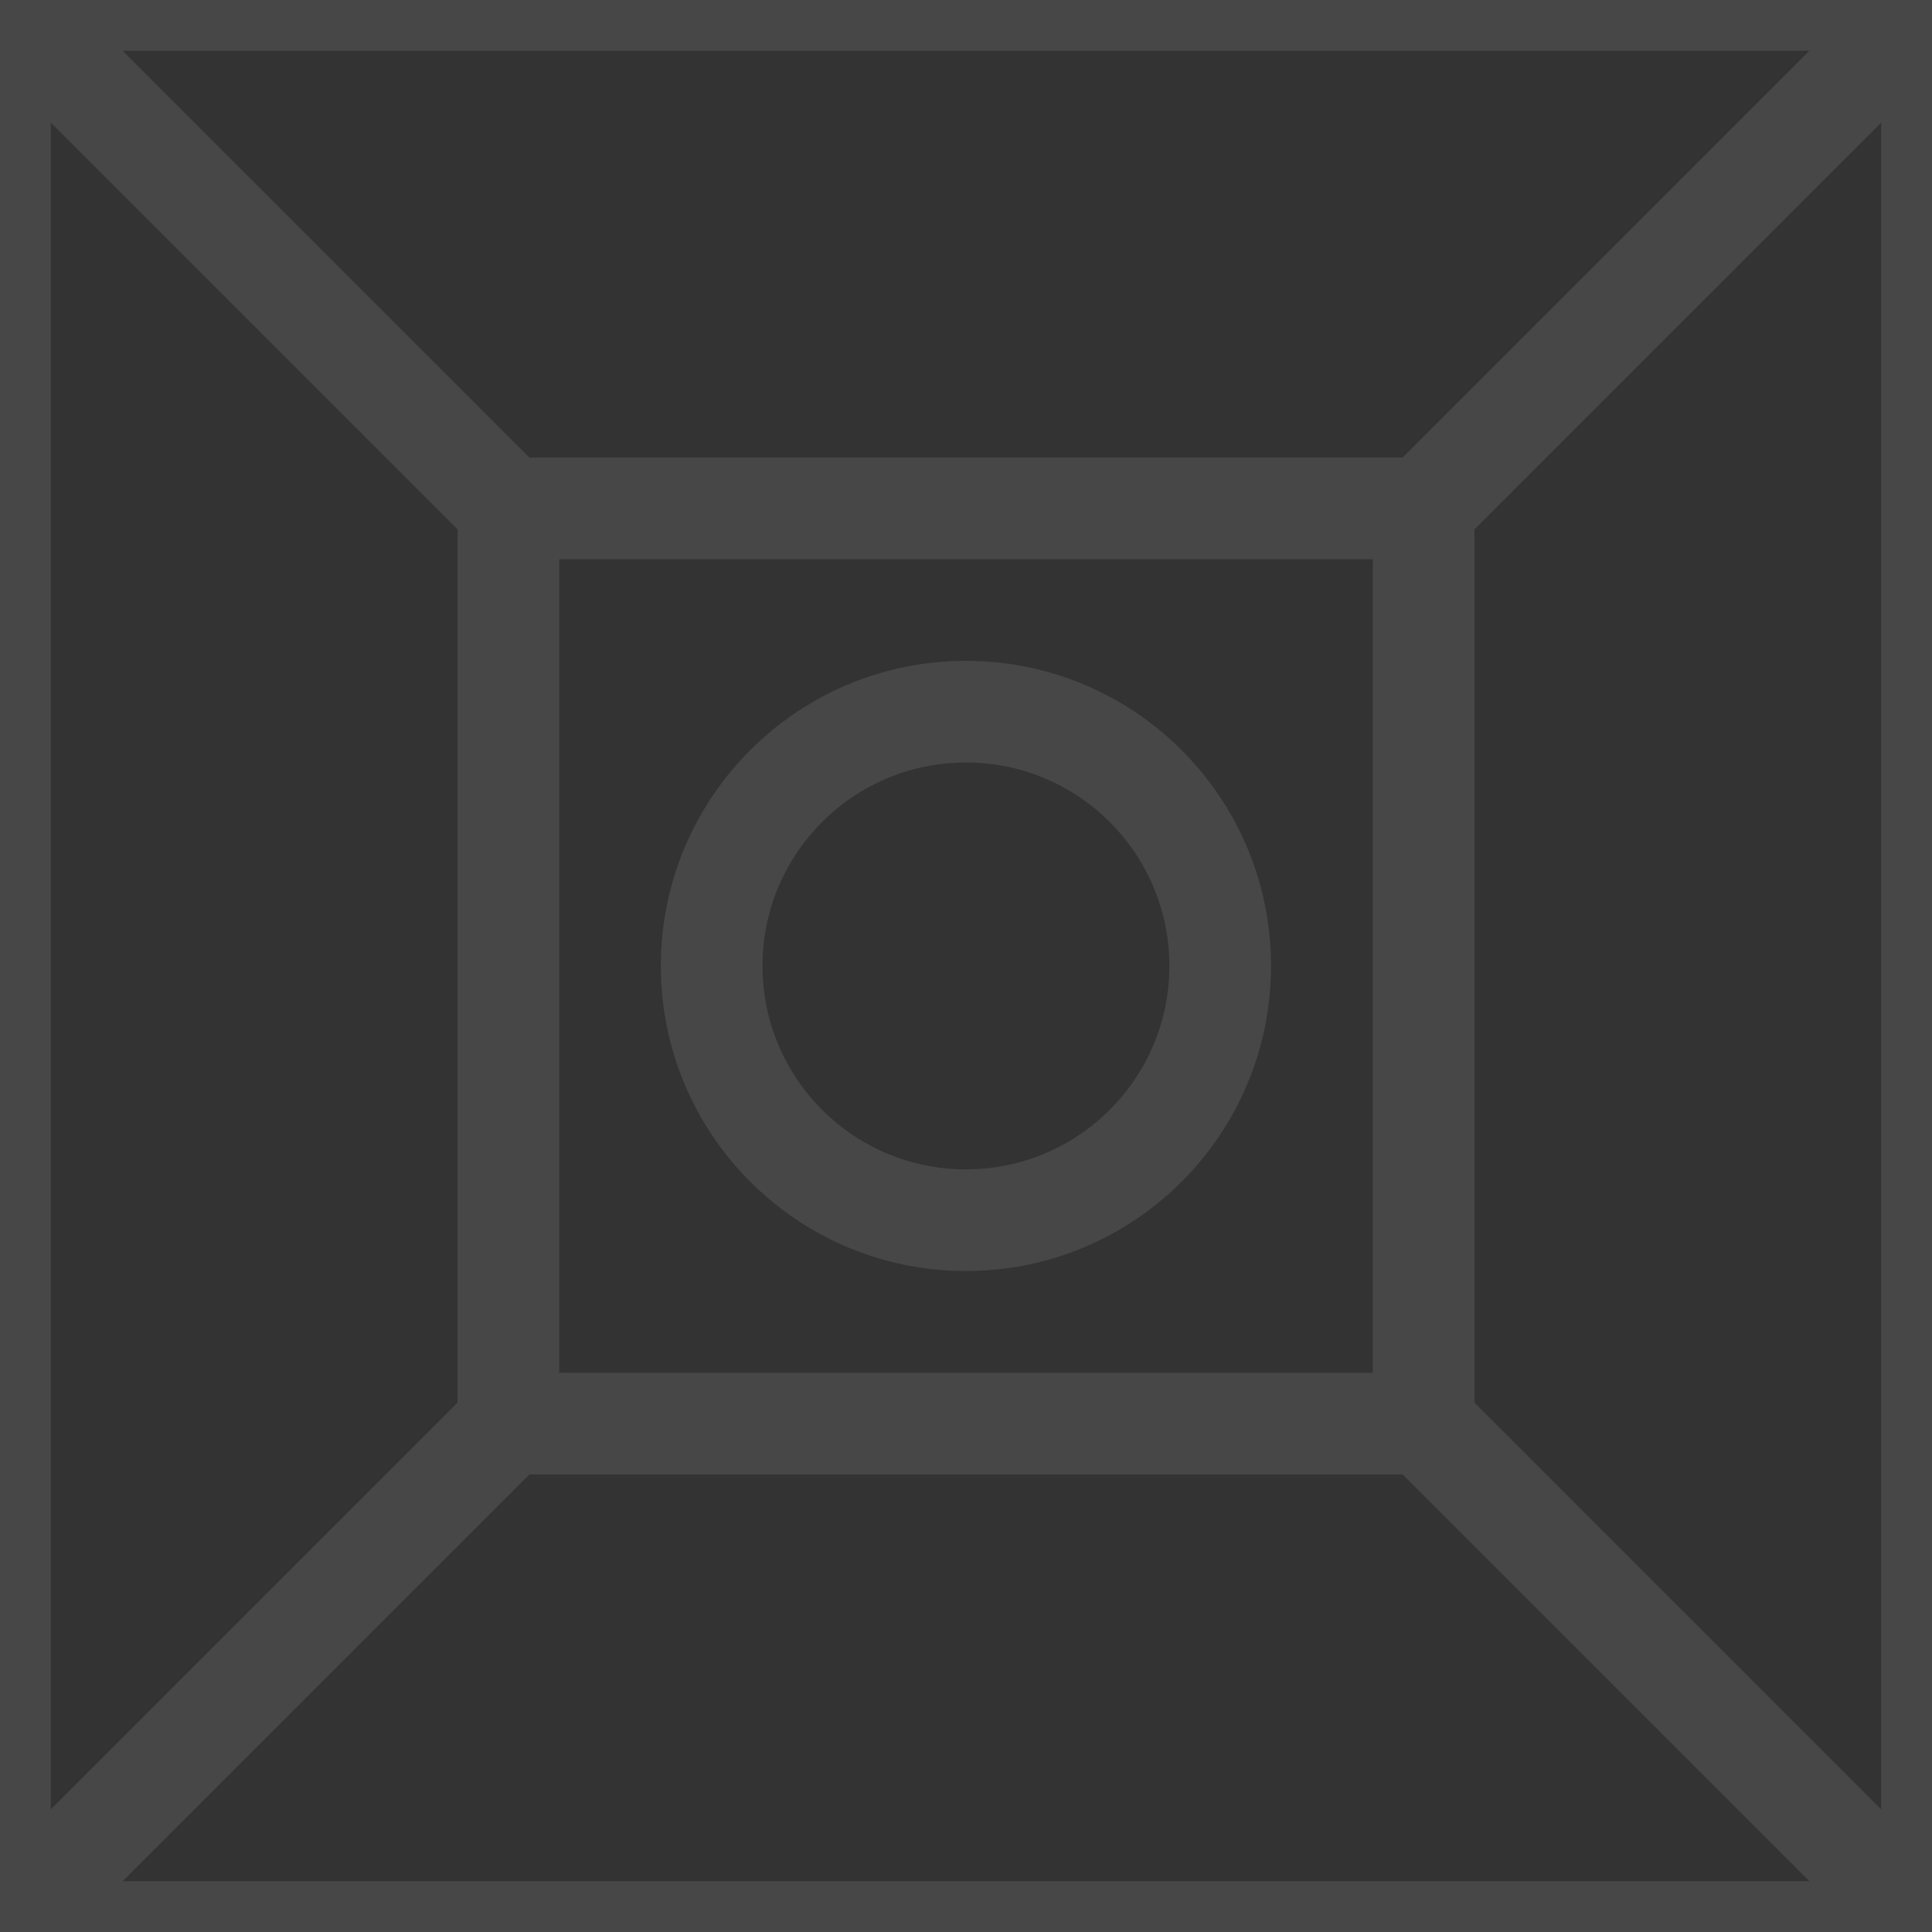 <?xml version="1.0" encoding="UTF-8" standalone="no"?>
<!-- Created with Inkscape (http://www.inkscape.org/) -->

<svg
   width="50"
   height="50"
   viewBox="0 0 13.229 13.229"
   version="1.1"
   id="svg1"
   inkscape:export-filename="sudoku.svg"
   inkscape:export-xdpi="96"
   inkscape:export-ydpi="96"
   sodipodi:docname="bevel.svg"
   inkscape:version="1.4 (86a8ad7, 2024-10-11)"
   xml:space="preserve"
   xmlns:inkscape="http://www.inkscape.org/namespaces/inkscape"
   xmlns:sodipodi="http://sodipodi.sourceforge.net/DTD/sodipodi-0.dtd"
   xmlns="http://www.w3.org/2000/svg"
   xmlns:svg="http://www.w3.org/2000/svg"><rect x="0" y="0" width="13.229" height="13.229" fill="#333333" stroke="none"/><sodipodi:namedview
     id="namedview1"
     pagecolor="#343434"
     bordercolor="#666666"
     borderopacity="1.0"
     inkscape:showpageshadow="2"
     inkscape:pageopacity="0.0"
     inkscape:pagecheckerboard="0"
     inkscape:deskcolor="#d1d1d1"
     inkscape:document-units="mm"
     inkscape:zoom="9.9888888"
     inkscape:cx="39.343716"
     inkscape:cy="54.410457"
     inkscape:window-width="1920"
     inkscape:window-height="1121"
     inkscape:window-x="-7"
     inkscape:window-y="-7"
     inkscape:window-maximized="1"
     inkscape:current-layer="layer1"><inkscape:page
       x="0"
       y="0"
       width="13.229"
       height="13.229"
       id="page2"
       margin="0"
       bleed="0" /></sodipodi:namedview><defs
     id="defs1" /><g
     inkscape:label="Layer 1"
     inkscape:groupmode="layer"
     id="layer1"><path
       d="M 3.625,10.096 0.84,12.881 H 12.389 L 9.604,10.096 Z M 3.133,9.604 0.348,12.389 V 0.84 L 3.133,3.625 Z M 3.625,3.133 0.84,0.348 H 12.389 L 9.604,3.133 Z M 10.096,3.625 12.881,0.84 V 12.389 L 10.096,9.604 Z M 3.829,3.829 H 9.4 V 9.4 H 3.829 Z m 2.785,4.874 c 1.154,0 2.089,-0.935 2.089,-2.089 0,-1.154 -0.935,-2.089 -2.089,-2.089 -1.154,0 -2.089,0.935 -2.089,2.089 0,1.154 0.935,2.089 2.089,2.089 z m 0,-0.696 c 0.769,0 1.393,-0.623 1.393,-1.393 0,-0.769 -0.623,-1.393 -1.393,-1.393 -0.769,0 -1.393,0.623 -1.393,1.393 0,0.769 0.623,1.393 1.393,1.393 z M 0,0 H 13.229 V 13.229 H 0 Z"
       id="path1"
       style="opacity:0.1;fill:#ffffff;fill-opacity:1;fill-rule:evenodd;stroke-width:0.348" /></g></svg>
